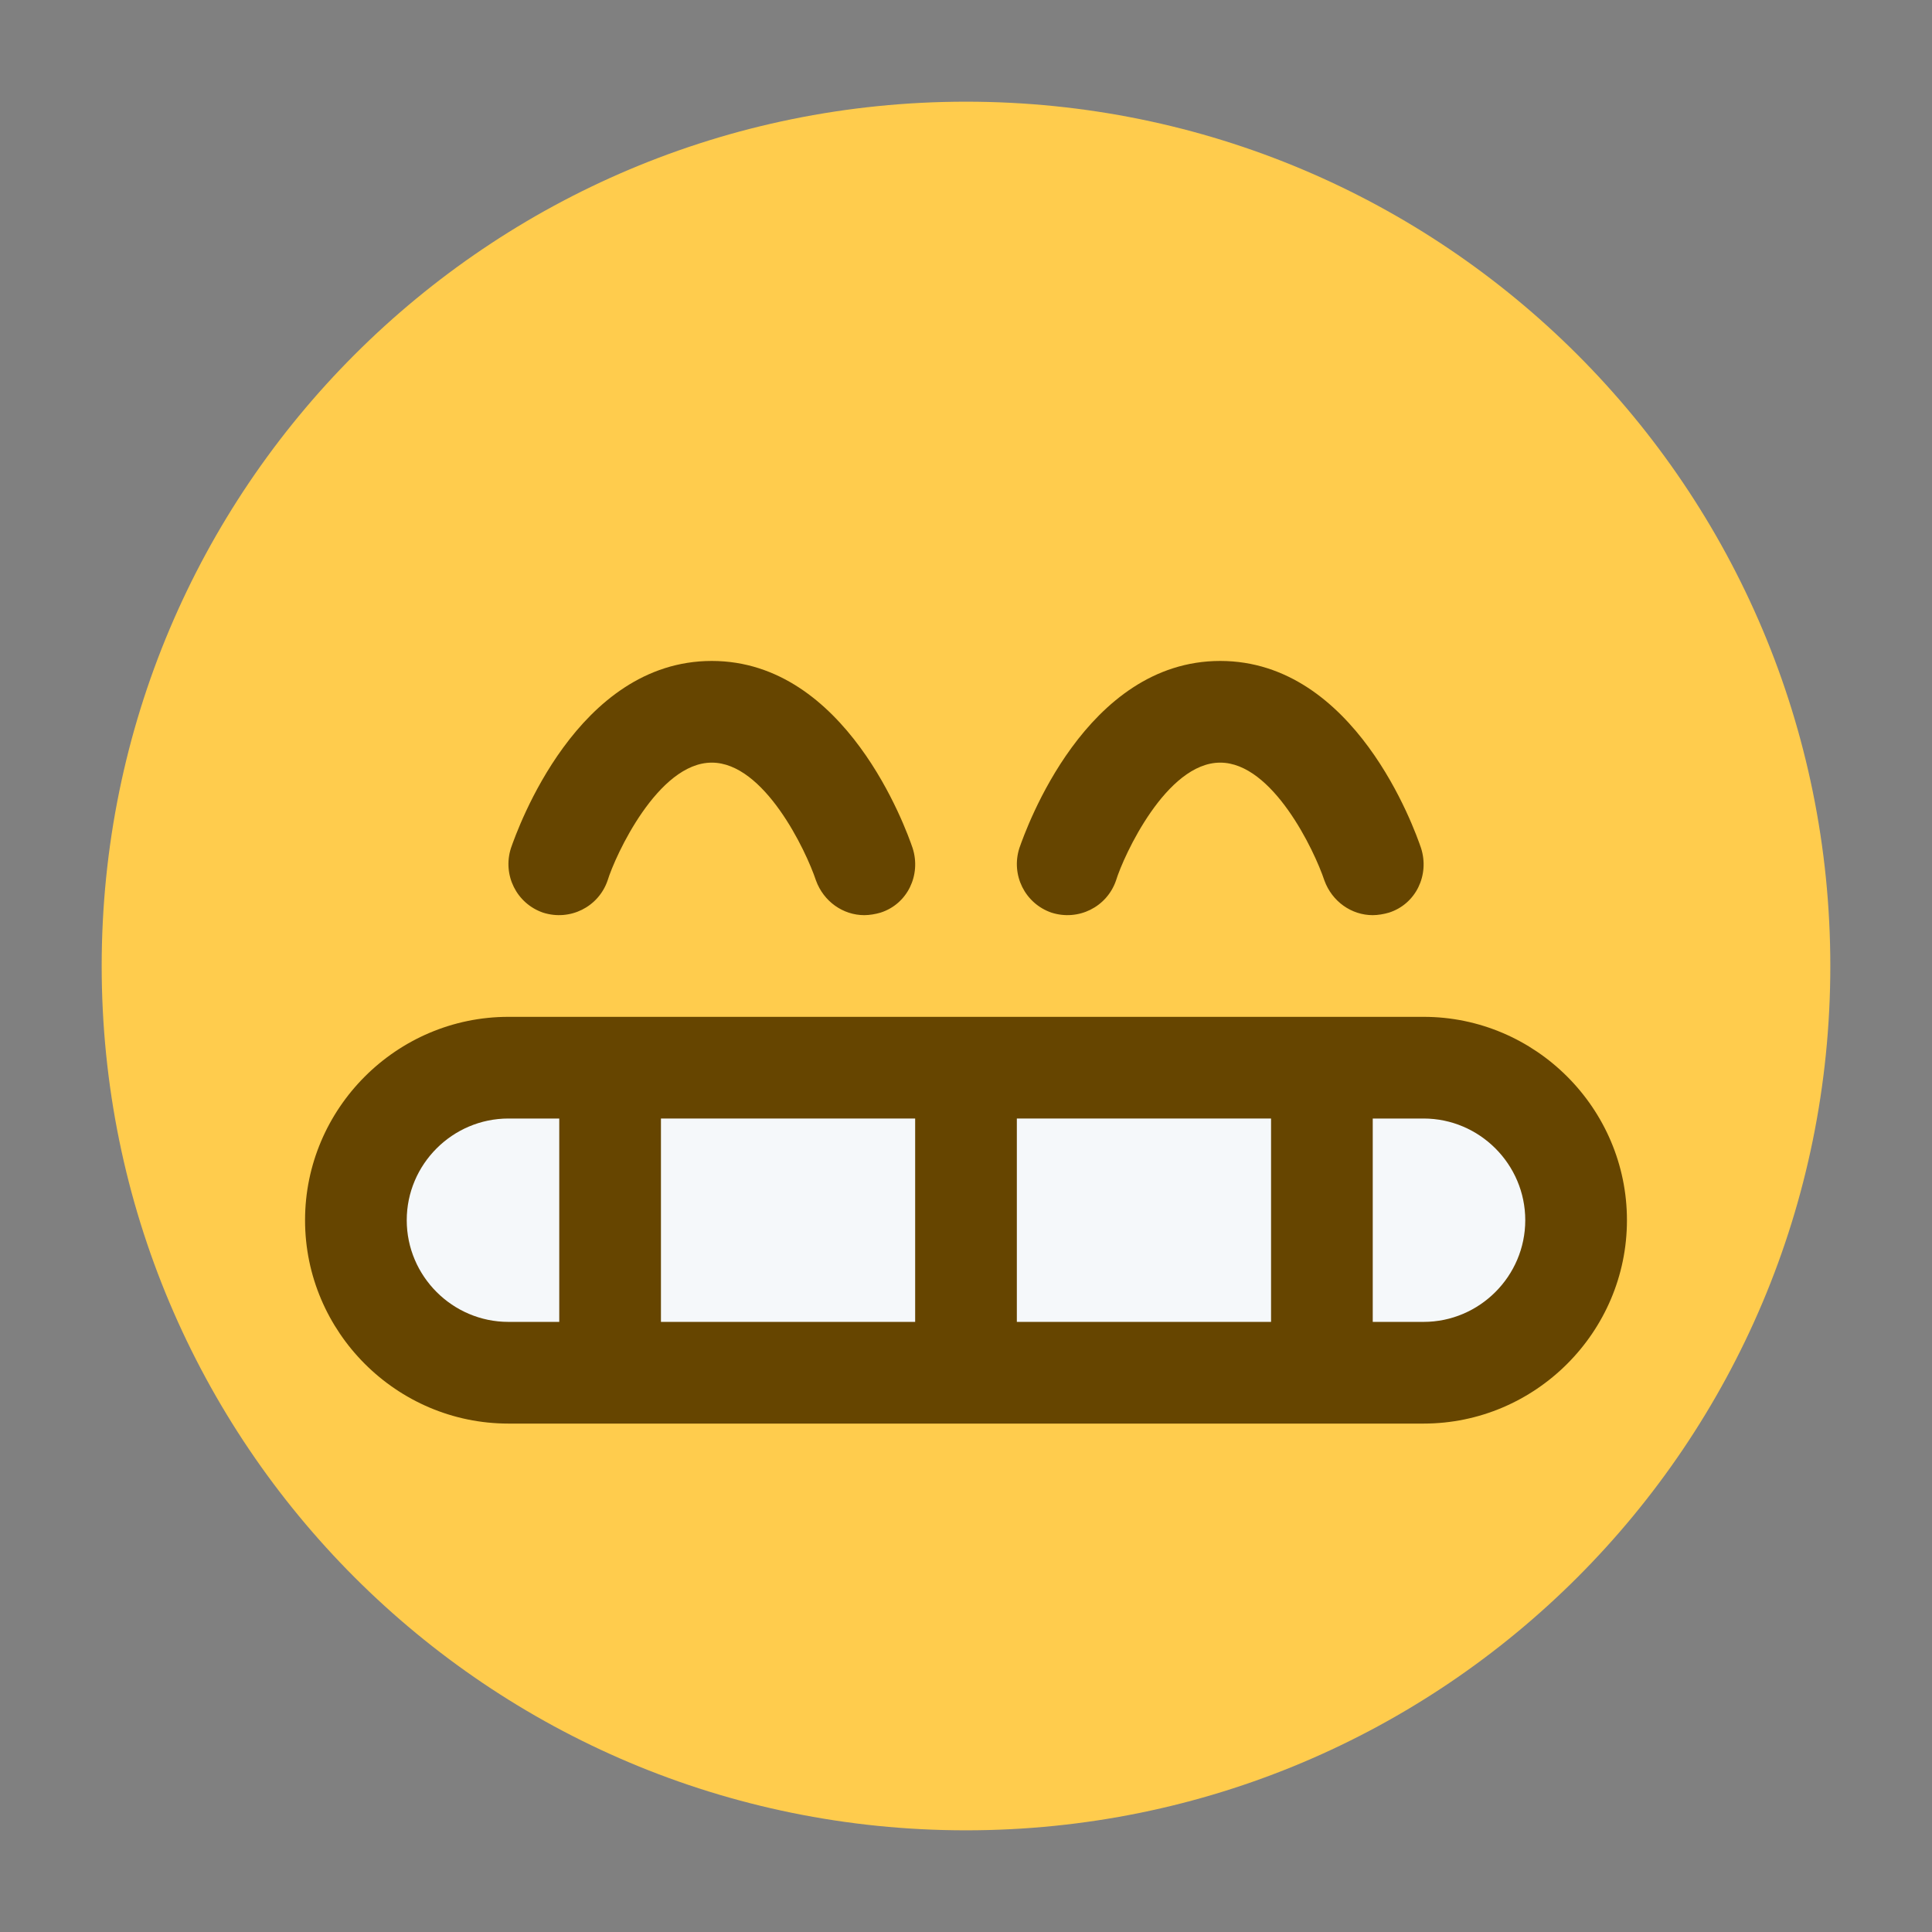 <svg xmlns="http://www.w3.org/2000/svg" viewBox="0 0 47.5 47.5" enable-background="new 0 0 47.5 47.5"><rect x="0" y="0" width="47.5" height="47.5" fill="#808080" stroke="none"/><defs><clipPath id="a"><path d="M0 38h38V0H0v38z"/></clipPath></defs><g><g><g clip-path="url(#a)" transform="matrix(1.25 0 0 -1.25 0 47.5)"><g><path fill="#ffcc4d" d="M36 19c0-9.4-7.6-17-17-17S2 9.6 2 19s7.6 17 17 17 17-7.6 17-17"/></g><g><path fill="#664500" d="M28 10H10c-2.2 0-4 1.8-4 4s1.8 4 4 4h18c2.2 0 4-1.8 4-4s-1.8-4-4-4"/></g><path fill="#f5f8fa" d="M25 16h-5v-4h5v4z"/><path fill="#f5f8fa" d="M13 12h5v4h-5v-4z"/><g><path fill="#f5f8fa" d="M11 16h-1c-1.1 0-2-.9-2-2s.9-2 2-2h1v4z"/></g><g><path fill="#f5f8fa" d="M28 16h-1v-4h1c1.1 0 2 .9 2 2s-.9 2-2 2"/></g><g><path fill="#664500" d="M17 20c-.42 0-.8.27-.95.68-.2.6-1.02 2.32-2.05 2.32-1.06 0-1.9-1.83-2.05-2.32-.18-.52-.74-.8-1.27-.63-.52.18-.8.74-.63 1.27.13.37 1.3 3.68 3.95 3.68 2.64 0 3.82-3.3 3.95-3.68.17-.53-.1-1.1-.63-1.27-.1-.03-.22-.05-.32-.05"/></g><g><path fill="#664500" d="M27 20c-.42 0-.8.27-.95.68-.2.6-1.02 2.32-2.05 2.32-1.06 0-1.9-1.83-2.05-2.32-.18-.52-.74-.8-1.27-.63-.52.18-.8.74-.63 1.27.13.37 1.3 3.68 3.95 3.68 2.65 0 3.82-3.3 3.95-3.68.17-.53-.1-1.1-.63-1.27-.1-.03-.22-.05-.32-.05"/></g></g></g></g></svg>
